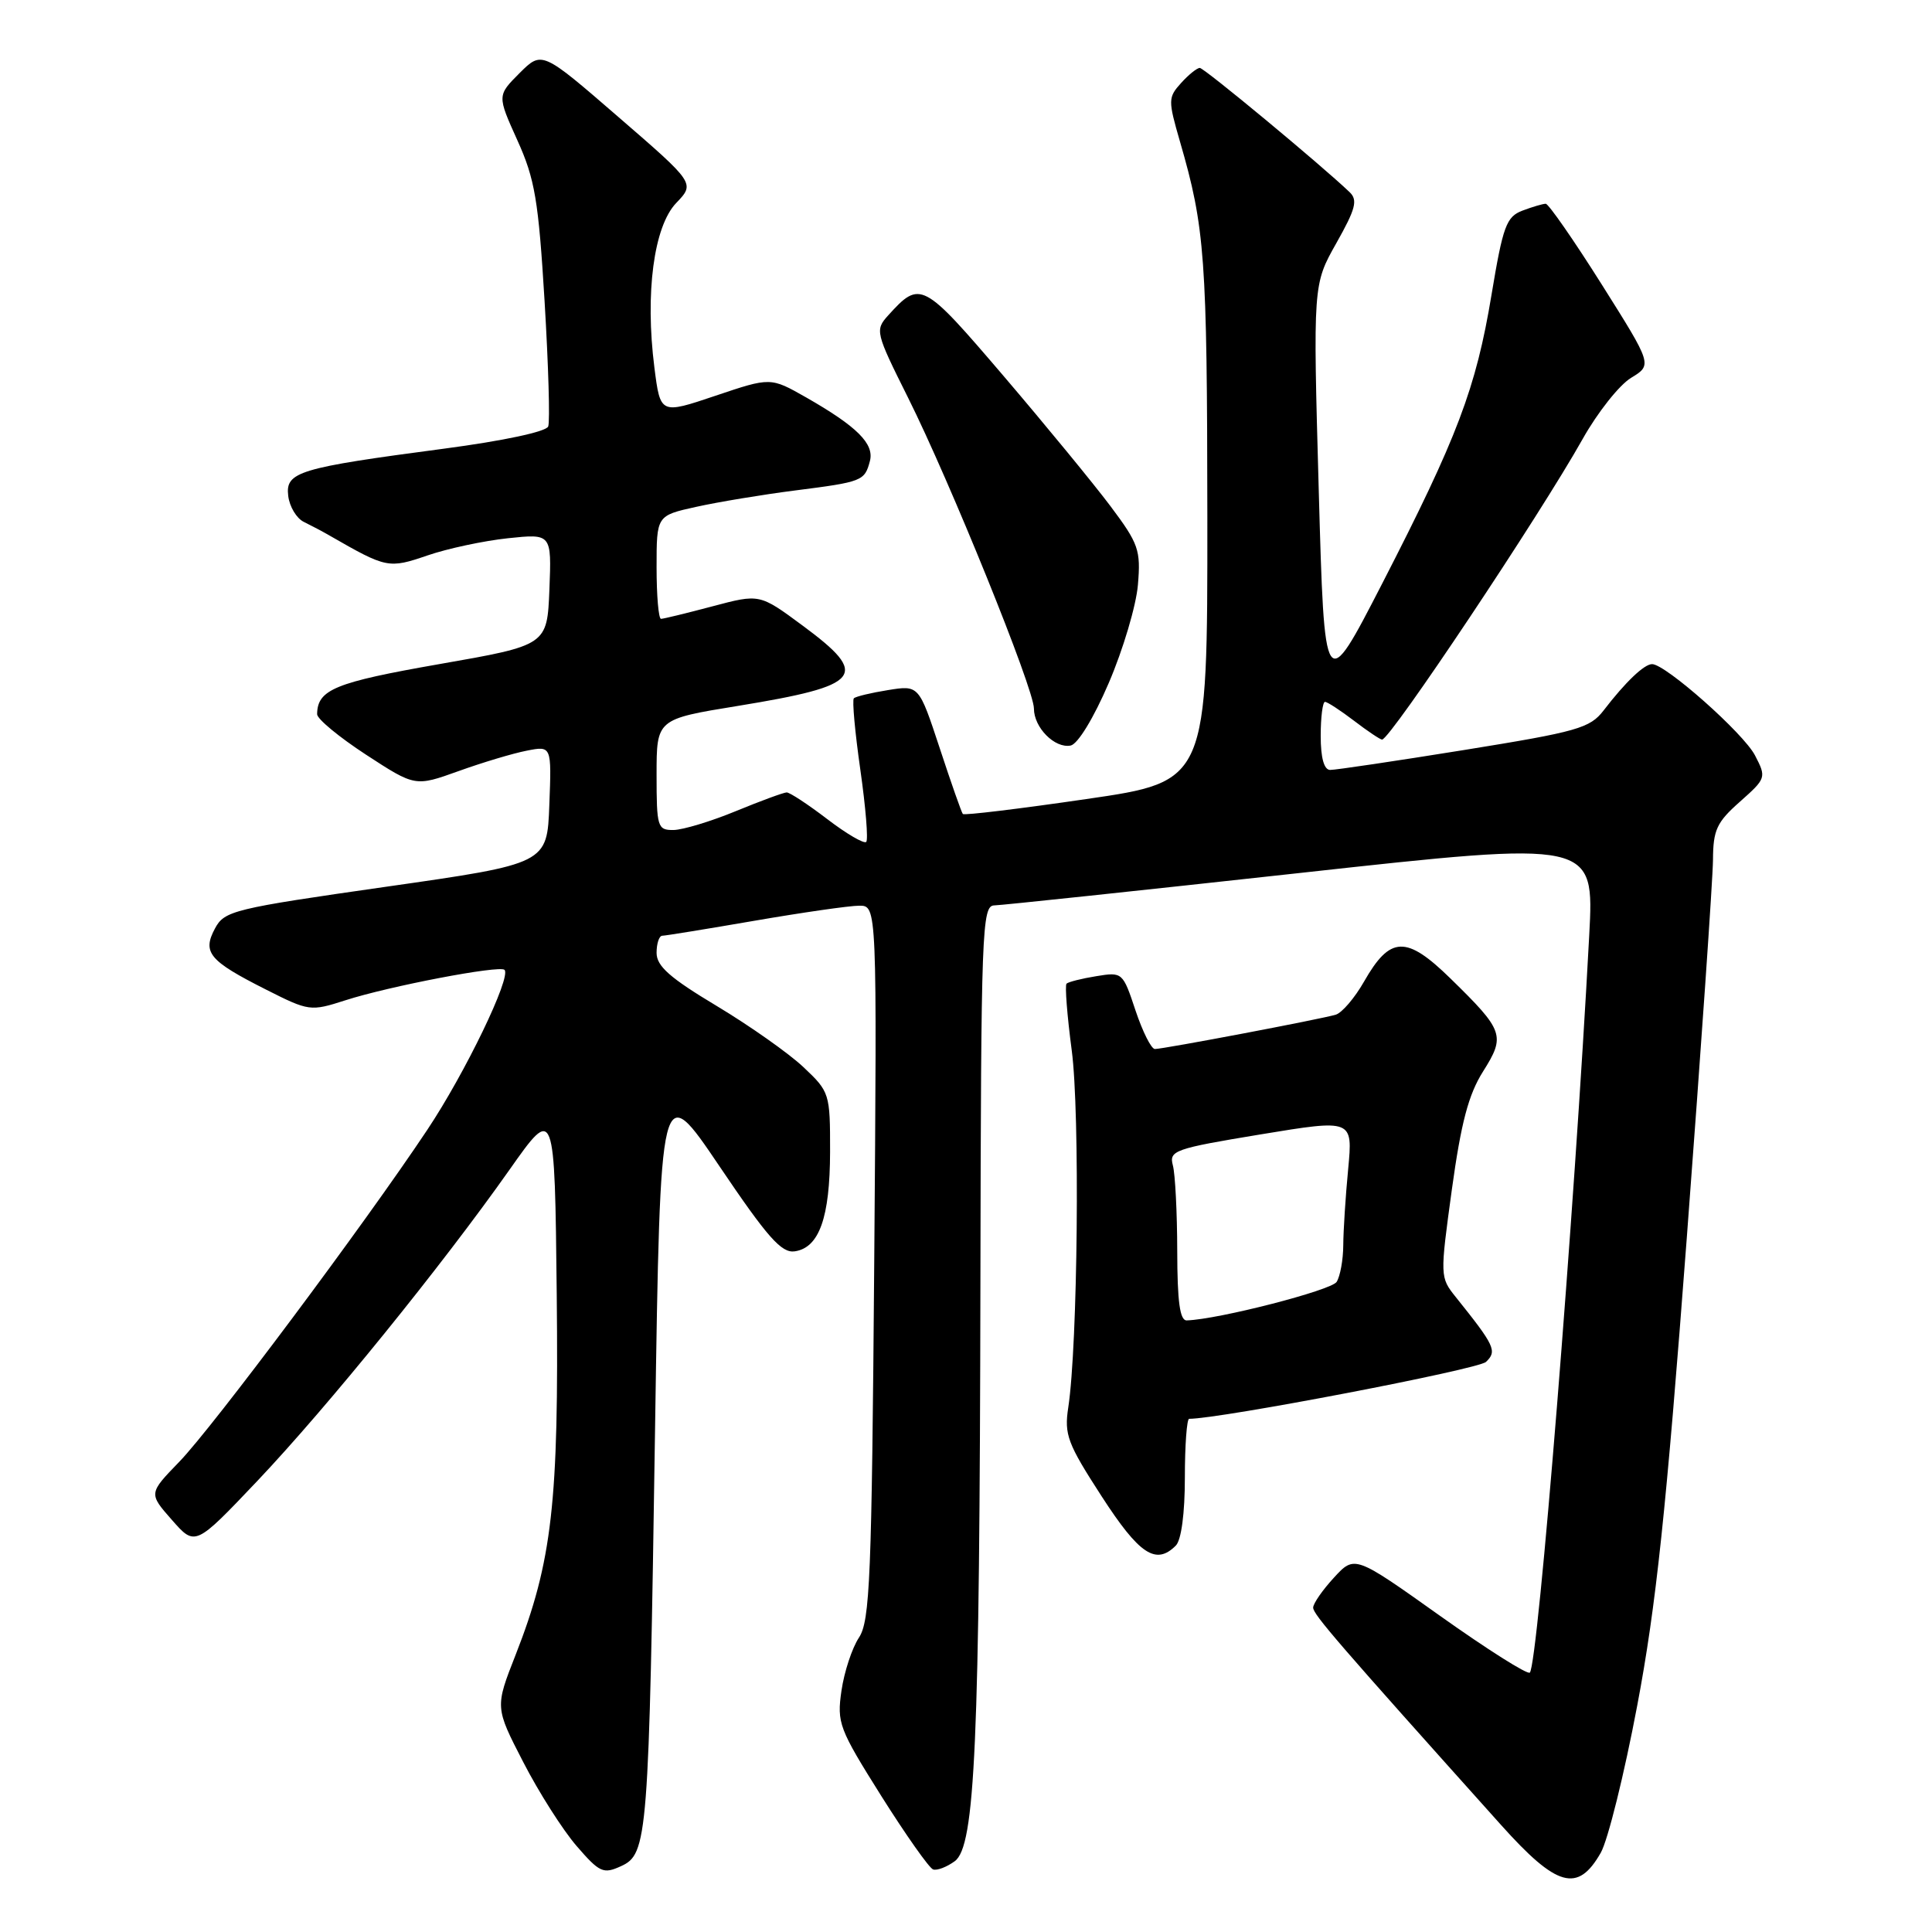 <?xml version="1.0" encoding="UTF-8" standalone="no"?>
<!DOCTYPE svg PUBLIC "-//W3C//DTD SVG 1.1//EN" "http://www.w3.org/Graphics/SVG/1.1/DTD/svg11.dtd" >
<svg xmlns="http://www.w3.org/2000/svg" xmlns:xlink="http://www.w3.org/1999/xlink" version="1.1" viewBox="0 0 256 256">
 <g >
 <path fill="currentColor"
d=" M 212.11 245.50 C 213.05 243.85 215.23 235.07 216.94 226.00 C 219.43 212.85 220.77 200.26 223.51 164.00 C 225.40 138.97 226.96 116.45 226.98 113.93 C 227.00 109.97 227.47 108.95 230.55 106.23 C 234.03 103.14 234.07 103.03 232.55 100.10 C 231.04 97.17 220.69 88.00 218.91 88.00 C 217.86 88.00 215.38 90.37 212.50 94.12 C 210.68 96.49 209.05 96.95 194.00 99.38 C 184.93 100.84 176.94 102.03 176.25 102.02 C 175.44 102.01 175.00 100.42 175.00 97.50 C 175.00 95.03 175.26 93.00 175.57 93.00 C 175.88 93.00 177.61 94.13 179.41 95.50 C 181.21 96.88 182.89 98.00 183.13 98.00 C 184.21 98.00 204.04 68.28 209.72 58.15 C 211.68 54.66 214.56 51.02 216.12 50.07 C 218.95 48.35 218.95 48.35 212.23 37.68 C 208.53 31.81 205.19 27.01 204.82 27.00 C 204.44 27.00 203.05 27.41 201.73 27.91 C 199.60 28.72 199.15 29.94 197.63 39.08 C 195.58 51.45 193.12 57.93 183.14 77.34 C 175.50 92.18 175.50 92.18 174.74 64.94 C 173.98 37.70 173.98 37.70 177.07 32.22 C 179.63 27.68 179.94 26.52 178.83 25.46 C 175.03 21.83 159.56 9.00 158.98 9.00 C 158.61 9.00 157.49 9.90 156.50 11.00 C 154.77 12.91 154.77 13.29 156.35 18.75 C 159.67 30.20 159.95 34.05 159.98 68.53 C 160.00 103.55 160.00 103.55 143.94 105.88 C 135.11 107.17 127.75 108.06 127.58 107.86 C 127.41 107.66 126.03 103.74 124.52 99.14 C 121.76 90.78 121.76 90.78 117.67 91.44 C 115.42 91.80 113.38 92.29 113.14 92.53 C 112.90 92.77 113.29 97.03 114.00 102.00 C 114.71 106.97 115.06 111.27 114.78 111.56 C 114.49 111.84 112.17 110.49 109.62 108.54 C 107.07 106.59 104.65 105.00 104.24 105.00 C 103.83 105.01 100.80 106.12 97.50 107.48 C 94.20 108.84 90.49 109.96 89.25 109.98 C 87.12 110.00 87.00 109.61 87.00 102.65 C 87.00 95.29 87.00 95.29 97.75 93.54 C 114.29 90.84 115.34 89.53 106.32 82.87 C 100.65 78.68 100.65 78.68 94.41 80.34 C 90.98 81.25 87.91 82.00 87.59 82.00 C 87.26 82.00 87.00 78.92 87.00 75.16 C 87.00 68.32 87.00 68.32 92.25 67.16 C 95.14 66.52 101.03 65.54 105.35 64.99 C 114.28 63.85 114.57 63.74 115.27 61.08 C 115.86 58.80 113.56 56.51 106.80 52.65 C 102.10 49.98 102.10 49.98 94.80 52.44 C 87.50 54.90 87.50 54.90 86.71 48.70 C 85.46 38.85 86.63 30.00 89.60 26.90 C 92.10 24.29 92.10 24.29 81.95 15.51 C 71.81 6.73 71.81 6.73 68.84 9.69 C 65.88 12.66 65.88 12.66 68.55 18.58 C 70.88 23.72 71.35 26.53 72.16 39.91 C 72.67 48.39 72.89 55.85 72.64 56.51 C 72.37 57.20 66.71 58.41 58.84 59.45 C 39.54 62.00 37.81 62.52 38.19 65.70 C 38.36 67.13 39.29 68.68 40.25 69.15 C 41.21 69.62 42.79 70.45 43.75 71.01 C 51.22 75.30 51.50 75.36 56.64 73.60 C 59.31 72.68 64.11 71.66 67.30 71.32 C 73.09 70.71 73.09 70.71 72.80 78.10 C 72.50 85.50 72.50 85.50 58.20 88.00 C 44.38 90.42 42.06 91.37 42.02 94.63 C 42.01 95.26 44.93 97.67 48.50 100.00 C 55.01 104.24 55.01 104.24 60.75 102.18 C 63.91 101.04 67.98 99.82 69.79 99.47 C 73.09 98.82 73.09 98.82 72.79 106.64 C 72.50 114.45 72.50 114.45 51.15 117.50 C 30.93 120.39 29.74 120.68 28.49 123.02 C 26.78 126.21 27.70 127.31 35.22 131.11 C 40.96 134.01 41.14 134.03 45.78 132.54 C 51.54 130.68 66.21 127.87 66.85 128.51 C 67.78 129.45 61.64 142.18 56.61 149.72 C 48.26 162.26 28.17 189.14 23.76 193.69 C 19.69 197.89 19.69 197.89 22.78 201.40 C 25.86 204.91 25.86 204.91 34.12 196.21 C 43.41 186.40 58.53 167.74 67.51 155.00 C 73.50 146.50 73.50 146.50 73.77 171.49 C 74.06 199.10 73.17 206.91 68.32 219.28 C 65.59 226.23 65.59 226.23 69.33 233.48 C 71.38 237.47 74.56 242.47 76.39 244.59 C 79.45 248.13 79.94 248.35 82.28 247.28 C 85.83 245.67 85.98 243.68 86.80 189.22 C 87.50 142.94 87.50 142.94 95.33 154.53 C 101.70 163.97 103.55 166.06 105.30 165.81 C 108.55 165.34 109.97 161.34 109.99 152.62 C 110.00 144.88 109.93 144.67 106.46 141.40 C 104.52 139.57 99.34 135.92 94.96 133.29 C 88.77 129.58 87.00 128.02 87.00 126.26 C 87.00 125.02 87.34 124.00 87.75 123.99 C 88.16 123.99 93.67 123.09 100.00 122.00 C 106.33 120.91 112.56 120.01 113.85 120.01 C 116.21 120.00 116.21 120.00 115.84 167.25 C 115.51 209.16 115.28 214.78 113.81 217.00 C 112.90 218.38 111.86 221.54 111.50 224.02 C 110.88 228.30 111.17 229.06 116.77 237.97 C 120.04 243.16 123.13 247.54 123.64 247.71 C 124.16 247.89 125.45 247.39 126.51 246.62 C 129.21 244.64 129.81 231.18 129.91 169.75 C 129.99 123.08 130.11 120.00 131.75 119.97 C 132.71 119.95 150.99 118.01 172.37 115.66 C 211.25 111.38 211.25 111.38 210.58 123.94 C 208.62 160.72 203.80 220.53 202.71 221.63 C 202.40 221.93 197.06 218.55 190.83 214.12 C 179.50 206.06 179.50 206.06 176.75 209.05 C 175.24 210.69 174.00 212.48 174.00 213.02 C 174.00 213.92 177.34 217.78 198.88 241.80 C 206.30 250.08 209.06 250.85 212.11 245.50 Z  M 155.80 204.80 C 156.53 204.07 157.00 200.53 157.00 195.80 C 157.00 191.51 157.26 188.00 157.57 188.00 C 161.68 188.00 195.87 181.45 196.90 180.46 C 198.41 179.03 198.07 178.32 192.90 171.87 C 190.80 169.25 190.80 169.13 192.38 157.61 C 193.60 148.77 194.58 145.04 196.51 141.98 C 199.51 137.23 199.28 136.58 192.19 129.65 C 186.33 123.92 184.20 124.00 180.74 130.07 C 179.51 132.23 177.82 134.20 177.00 134.45 C 175.05 135.04 154.16 139.00 153.03 139.00 C 152.55 139.00 151.40 136.70 150.46 133.89 C 148.78 128.83 148.73 128.78 145.26 129.35 C 143.33 129.66 141.56 130.11 141.32 130.34 C 141.09 130.58 141.40 134.56 142.01 139.18 C 143.11 147.44 142.81 178.27 141.55 186.50 C 141.00 190.10 141.45 191.28 145.96 198.25 C 150.96 205.98 153.16 207.44 155.80 204.80 Z  M 146.92 90.49 C 148.81 86.09 150.55 80.24 150.78 77.49 C 151.17 72.88 150.88 72.05 147.13 67.05 C 144.89 64.07 138.52 56.31 132.97 49.81 C 122.24 37.26 121.94 37.10 117.68 41.80 C 115.93 43.74 116.01 44.06 120.30 52.65 C 125.89 63.83 137.00 91.26 137.00 93.88 C 137.00 96.41 139.76 99.19 141.86 98.79 C 142.81 98.61 144.92 95.15 146.92 90.49 Z  M 155.99 165.75 C 155.98 160.66 155.72 155.56 155.41 154.41 C 154.89 152.46 155.60 152.20 167.06 150.31 C 179.26 148.30 179.26 148.30 178.64 154.90 C 178.29 158.53 178.00 163.07 177.99 165.00 C 177.98 166.93 177.58 169.11 177.11 169.86 C 176.39 170.98 161.44 174.83 157.25 174.96 C 156.34 174.99 156.00 172.50 155.99 165.75 Z "/>
</g>
</svg>